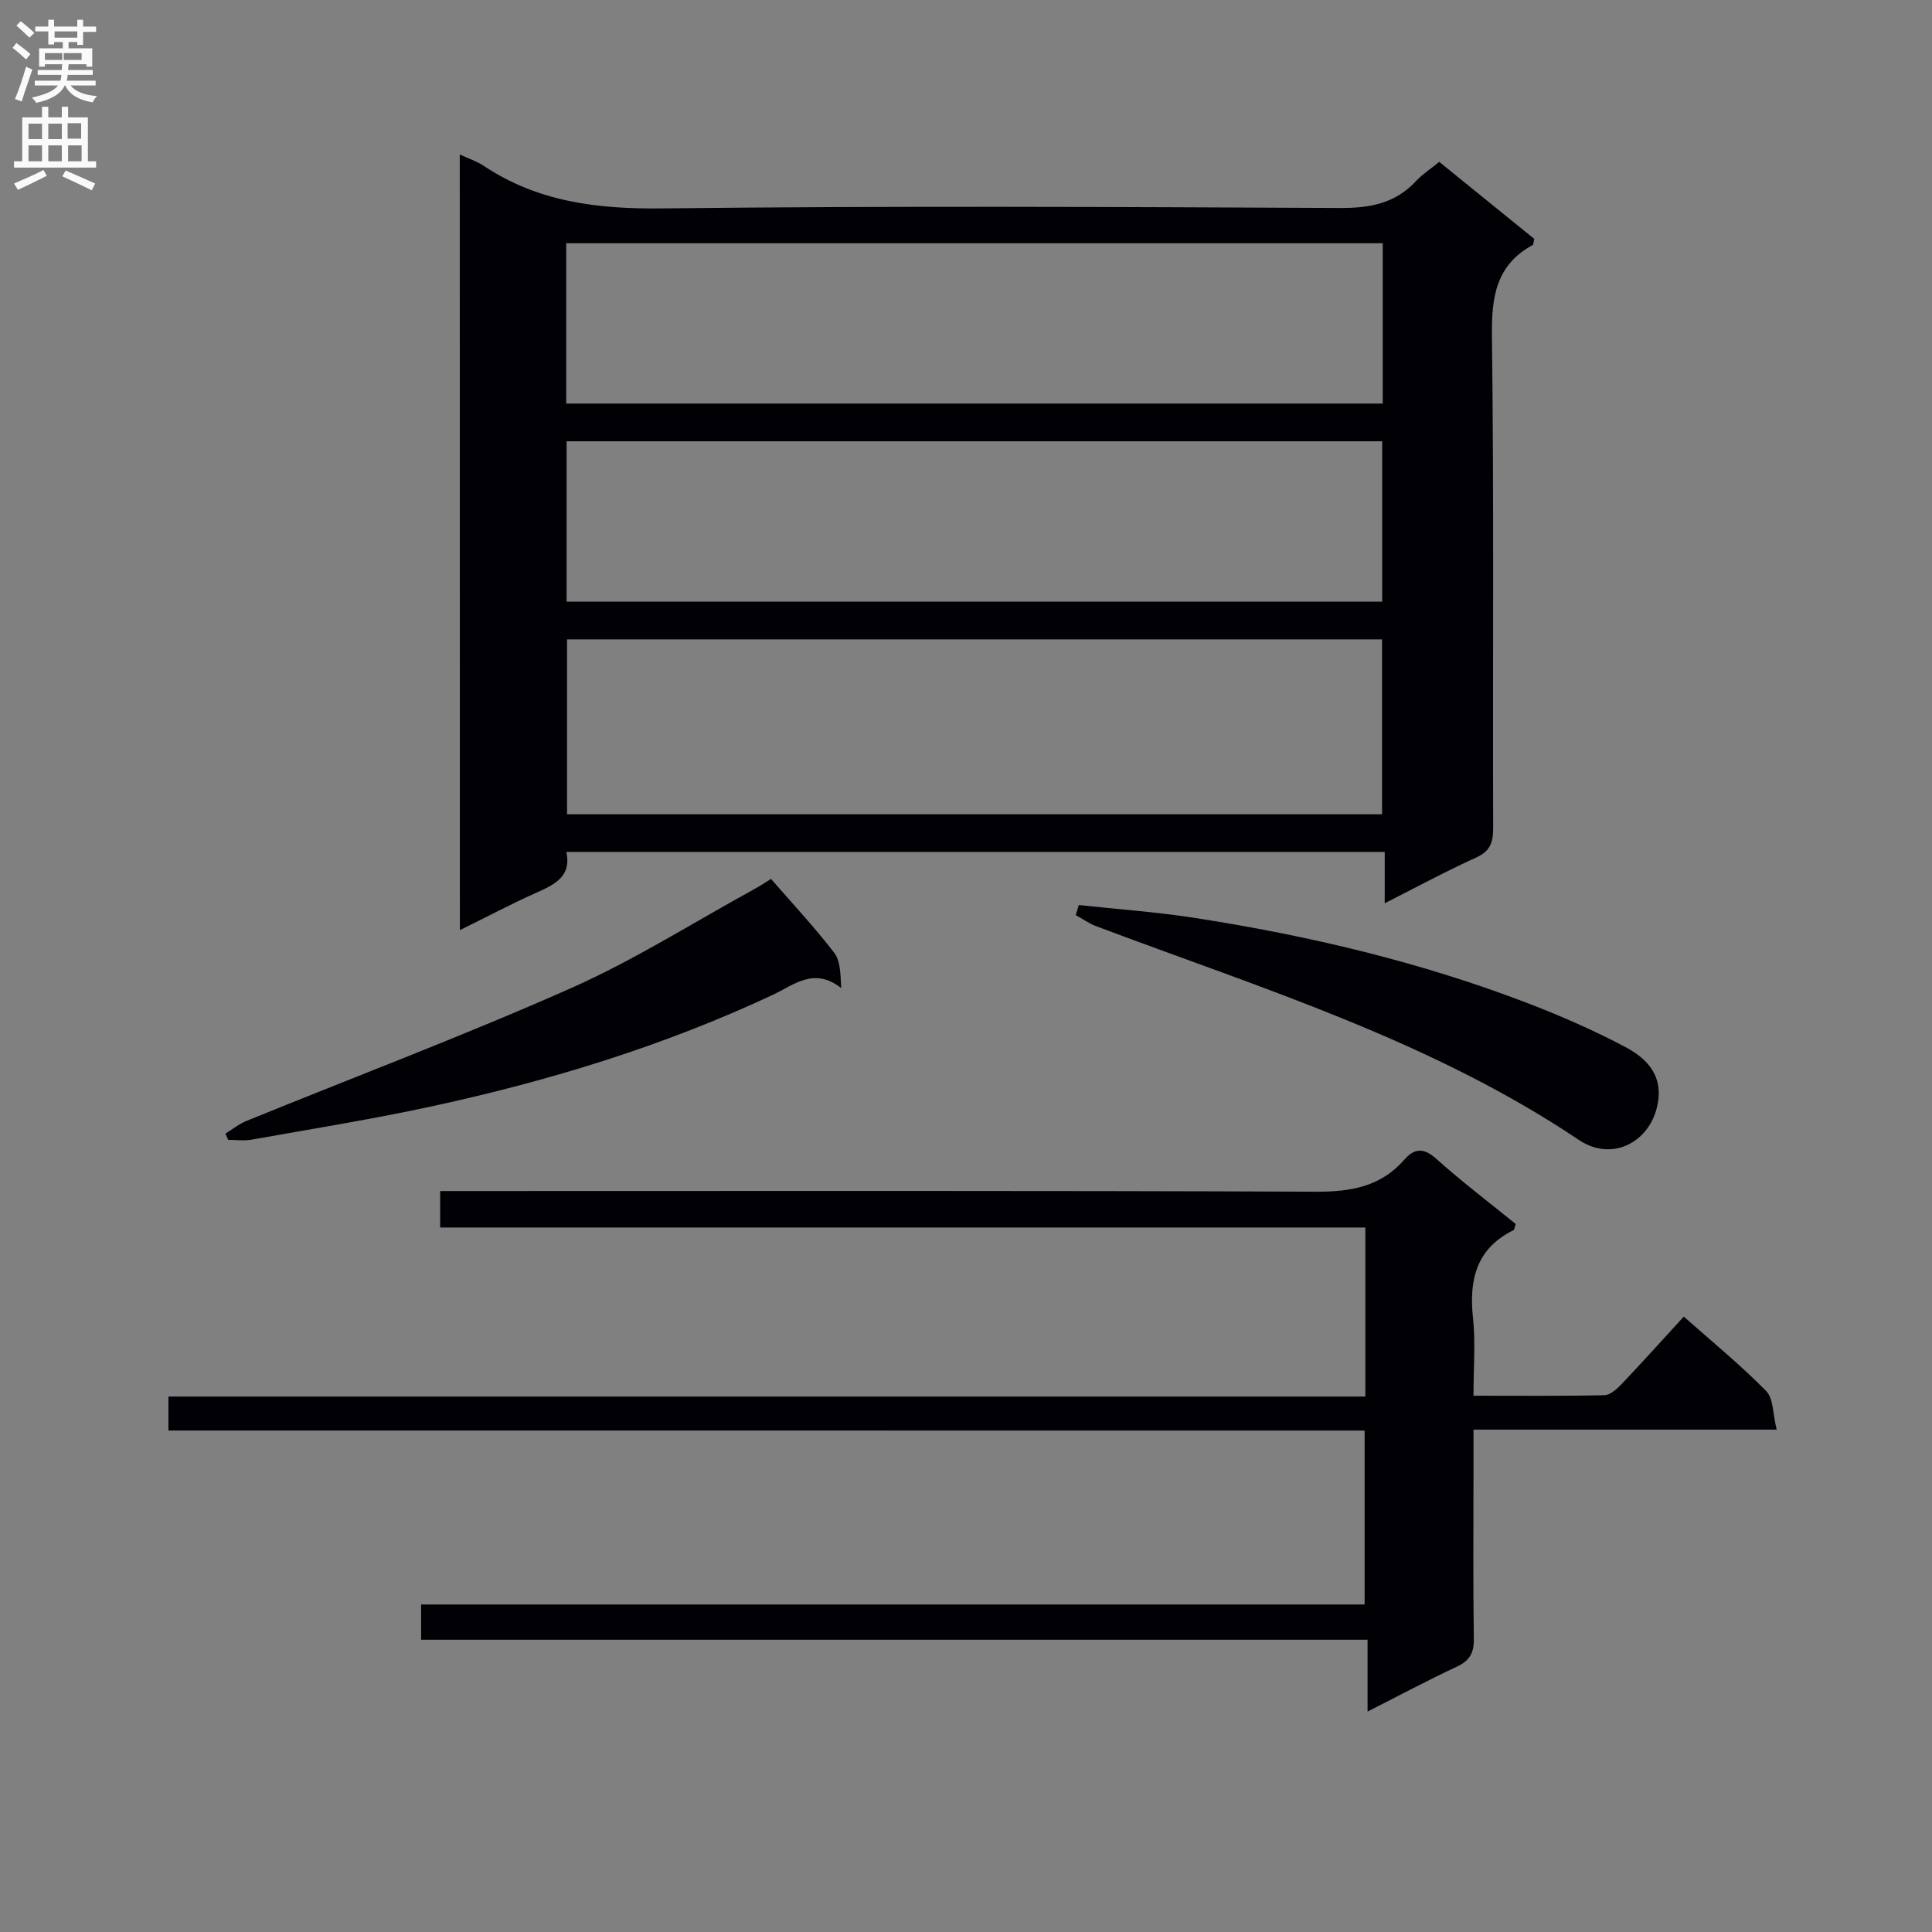<svg enable-background="new 0 0 400 400" viewBox="0 0 400 400" xmlns="http://www.w3.org/2000/svg"><rect x="0" y="0" width="400" height="400" fill="#808080" stroke="none"/><g fill="#010105"><path d="m95.19 31.98c1.99.93 3.59 1.44 4.94 2.34 11.24 7.51 23.59 8.98 36.94 8.83 46.8-.54 93.6-.31 140.41-.09 6.17.03 11.37-.94 15.67-5.55 1.33-1.43 3.03-2.52 4.83-4 6.71 5.44 13.26 10.75 19.67 15.95-.17.69-.15 1.17-.33 1.27-7.59 4.15-8.53 10.73-8.43 18.8.43 33.97.14 67.95.25 101.93.01 3.01-.64 4.79-3.58 6.12-6.16 2.78-12.11 6.01-18.87 9.43 0-4.03 0-7.14 0-10.63-56.63 0-112.81 0-169.43 0 1.09 4.97-2.28 6.69-6.07 8.38-5.24 2.33-10.32 5.03-15.98 7.82-.02-53.87-.02-106.93-.02-160.6zm190.95 136.61c0-12.25 0-24.25 0-36.21-56.51 0-112.57 0-168.74 0v36.21zm-168.91-85.04h169.05c0-11.31 0-22.23 0-33.19-56.51 0-112.7 0-169.05 0zm.08 41.02h168.86c0-11.18 0-22.2 0-33.21-56.48 0-112.55 0-168.86 0z"/><path d="m34.87 296.17c0-2.49 0-4.43 0-7.03h247.81c0-11.92 0-23.18 0-35-63.81 0-127.53 0-191.55 0 0-2.62 0-4.7 0-7.55h6.32c58.33 0 116.66-.11 175 .14 7.25.03 13.41-1.04 18.31-6.64 2.11-2.41 4.02-2.49 6.63-.15 5.3 4.75 11 9.07 16.43 13.48-.25.7-.27 1.17-.47 1.27-7.71 3.82-9.23 10.28-8.38 18.2.54 5.08.1 10.27.1 16.08 9.25 0 18.18.09 27.1-.11 1.22-.03 2.61-1.29 3.58-2.31 4.23-4.46 8.34-9.03 12.86-13.96 5.82 5.16 11.73 9.99 17.05 15.4 1.53 1.56 1.37 4.78 2.18 8-21.27 0-41.66 0-62.77 0v8.87c0 11.5-.1 23 .07 34.5.04 2.95-.93 4.49-3.57 5.73-6 2.8-11.84 5.93-18.43 9.27 0-5.14 0-9.68 0-14.87-65.58 0-130.64 0-195.95 0 0-2.74 0-4.82 0-7.3h195.34c0-12.08 0-23.77 0-36.01-82.58-.01-164.98-.01-247.66-.01z"/><path d="m159.63 181.97c4.55 5.23 9.06 10.06 13.07 15.27 1.31 1.7 1.3 4.4 1.47 7.34-5.64-4.43-9.75-.68-14.13 1.37-22.49 10.54-46.09 17.77-70.29 23.03-12.46 2.71-25.08 4.73-37.64 6.97-1.57.28-3.24.04-4.86.04-.19-.43-.39-.86-.58-1.29 1.45-.89 2.8-1.99 4.35-2.62 22.42-9.14 45.09-17.69 67.21-27.5 13-5.76 25.14-13.48 37.66-20.34 1.42-.77 2.78-1.68 3.74-2.27z"/><path d="m223.36 187.38c8.02.87 16.08 1.43 24.04 2.67 23.64 3.67 46.85 9.16 69.21 17.77 6.8 2.62 13.51 5.57 19.94 8.98 4.05 2.15 7.49 5.41 6.79 10.92-1.07 8.42-9.29 13.09-16.42 8.31-30.75-20.64-65.79-31.41-99.94-44.26-1.5-.56-2.84-1.53-4.26-2.31.22-.69.43-1.38.64-2.08z"/></g><path d="m2.6 9.9.8-1c.9.7 1.9 1.4 2.9 2.3l-.9 1.1c-1.1-1-2-1.8-2.8-2.4zm.5 10.6c.9-2.1 1.6-4.3 2.3-6.7.4.2.8.4 1.3.6-.7 2.1-1.5 4.3-2.2 6.6zm.3-15.2.9-.9c1 .8 2 1.6 2.8 2.4l-1 1c-.9-.9-1.8-1.7-2.7-2.5zm12.6-1.2h1.2v1.4h2.7v1.1h-2.7v2.7h-1.2v-.6h-1.8v1.3h4.9v3.8h-1.2v-.5h-3.7c0 .4-.1.9-.1 1.2h5.1v1h-5.2c0 .5-.1.9-.2 1.2h6v1h-5.2c1.1 1.3 2.9 2 5.5 2.2-.4.4-.7.8-.9 1.3-2.9-.5-4.8-1.6-5.7-3.5h-.1c-.8 1.7-2.7 2.9-5.9 3.6-.2-.4-.6-.8-.9-1.1 2.8-.6 4.6-1.4 5.4-2.5h-4.8v-1h5.3c.1-.3.2-.7.2-1.2h-4.9v-1h5c0-.4 0-.8.1-1.2h-3.6v.5h-1.2v-3.8h4.9v-1.3h-1.8v.5h-1.2v-2.7h-2.7v-1h2.7v-1.4h1.2v1.4h4.8zm-6.7 8.3h3.6c0-.4 0-.9 0-1.4h-3.6zm1.9-4.6h4.8v-1.3h-4.7v1.3zm6.7 3.2h-4.7v1.4h3.7v-1.4z" fill="#fbfafa"/><path d="m8.7 22.1h1.3v2.2h2.8v-2.2h1.3v2.2h4.1v9.1h1.7v1.3h-17v-1.3h1.7v-9.1h4.1zm.3 13.1.7 1.2c-1.8.9-3.8 1.9-6 2.9-.2-.4-.5-.8-.8-1.3 2.3-1 4.4-1.9 6.1-2.8zm-3.1-6.4h2.8v-3.2h-2.8zm0 4.6h2.8v-3.3h-2.8zm4.1-4.6h2.8v-3.2h-2.8zm0 4.6h2.8v-3.3h-2.8zm3.6 1.9c2.1.9 4.1 1.8 6.1 2.7l-.7 1.4c-2.2-1.1-4.2-2-6.1-2.9zm3.2-9.8h-2.8v3.2h2.8v-3.1zm-2.7 7.9h2.8v-3.3h-2.8z" fill="#fbfafa"/></svg>